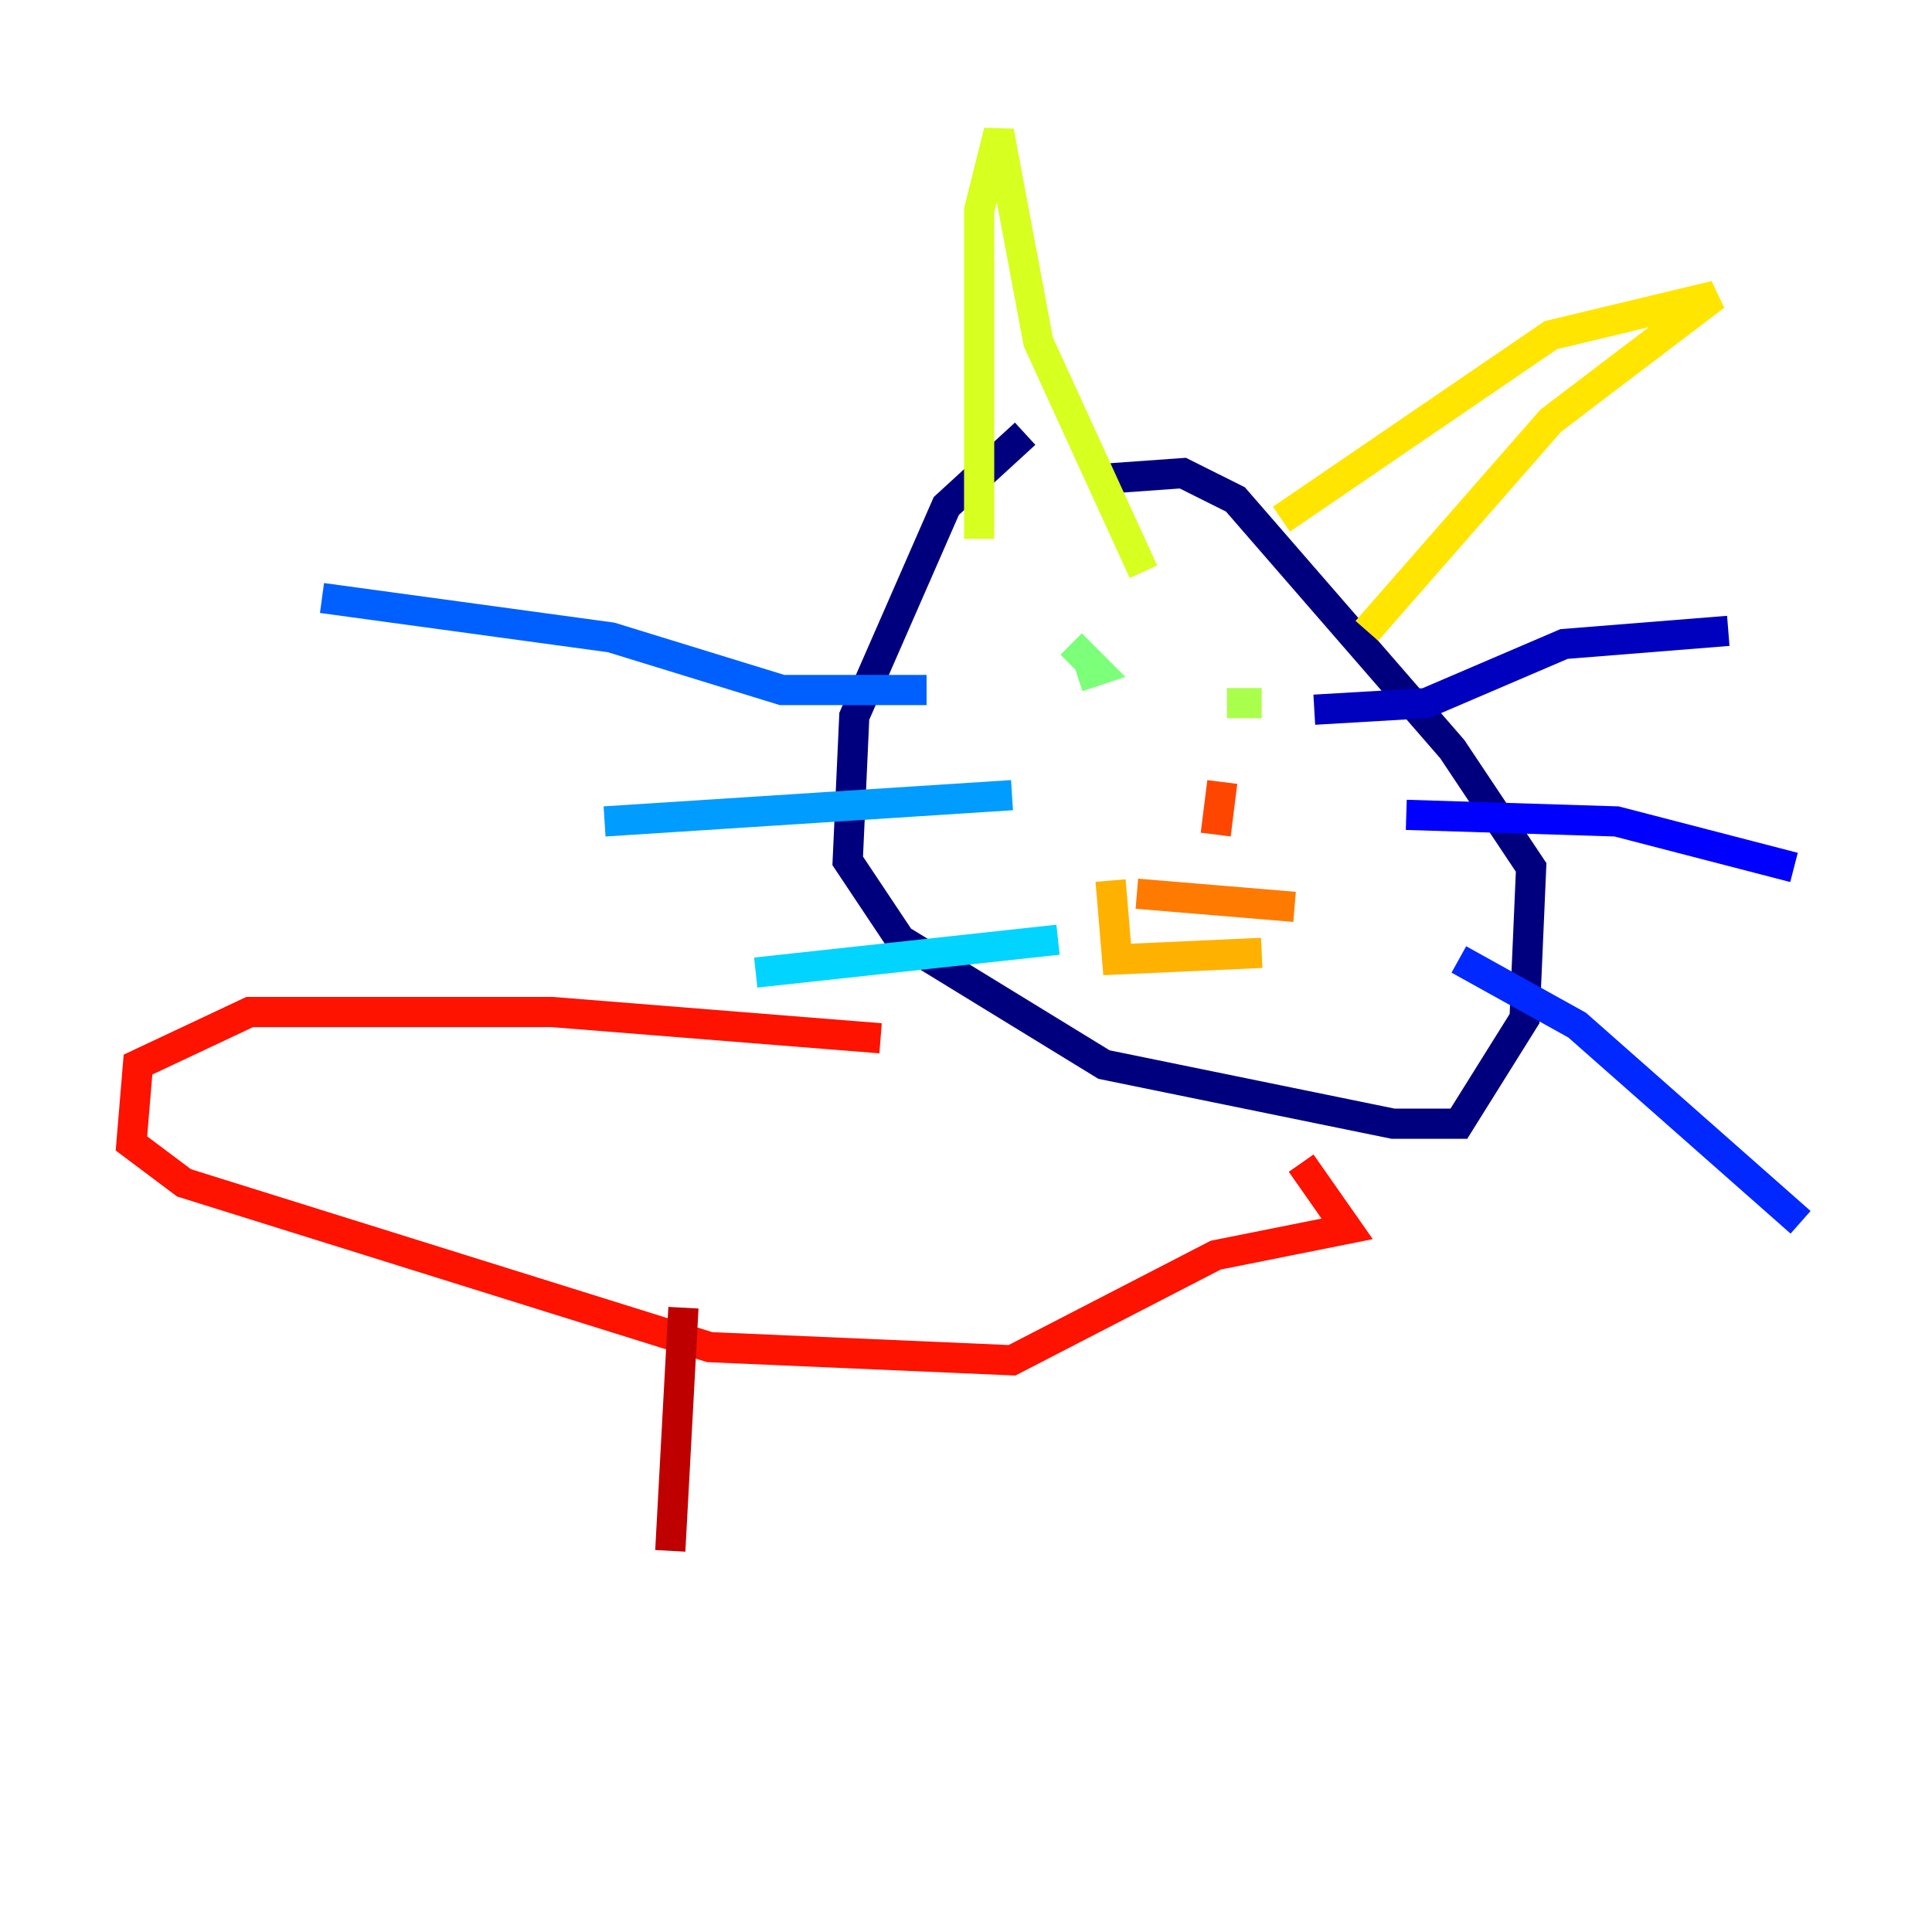 <?xml version="1.0" encoding="utf-8" ?>
<svg baseProfile="tiny" height="128" version="1.2" viewBox="0,0,128,128" width="128" xmlns="http://www.w3.org/2000/svg" xmlns:ev="http://www.w3.org/2001/xml-events" xmlns:xlink="http://www.w3.org/1999/xlink"><defs /><polyline fill="none" points="67.918,28.735 62.694,33.524 56.599,47.456 56.163,57.034 59.646,62.258 73.143,70.531 92.299,74.449 96.653,74.449 101.007,67.483 101.442,57.469 96.218,49.633 81.85,33.088 78.367,31.347 72.272,31.782" stroke="#00007f" stroke-width="2" /><polyline fill="none" points="87.075,47.02 94.476,46.585 103.619,42.667 114.503,41.796" stroke="#0000bf" stroke-width="2" /><polyline fill="none" points="93.17,53.986 107.102,54.422 118.857,57.469" stroke="#0000fe" stroke-width="2" /><polyline fill="none" points="96.653,63.565 104.49,67.918 119.293,80.98" stroke="#0028ff" stroke-width="2" /><polyline fill="none" points="61.388,45.714 51.809,45.714 40.49,42.231 21.333,39.619" stroke="#0060ff" stroke-width="2" /><polyline fill="none" points="67.048,52.68 40.054,54.422" stroke="#009cff" stroke-width="2" /><polyline fill="none" points="70.095,62.258 50.068,64.435" stroke="#00d4ff" stroke-width="2" /><polyline fill="none" points="74.014,40.49 74.014,40.49" stroke="#1fffd7" stroke-width="2" /><polyline fill="none" points="86.204,44.843 86.204,44.843" stroke="#4cffaa" stroke-width="2" /><polyline fill="none" points="71.401,44.843 72.707,44.408 70.966,42.667" stroke="#7cff79" stroke-width="2" /><polyline fill="none" points="82.286,45.714 82.286,46.585 83.592,46.585" stroke="#aaff4c" stroke-width="2" /><polyline fill="none" points="64.871,35.701 64.871,13.932 66.177,8.707 68.789,22.64 75.755,37.878" stroke="#d7ff1f" stroke-width="2" /><polyline fill="none" points="84.898,34.395 102.748,22.204 113.633,19.592 102.748,27.864 90.558,41.796" stroke="#ffe500" stroke-width="2" /><polyline fill="none" points="73.578,58.34 74.014,63.565 83.592,63.129" stroke="#ffb100" stroke-width="2" /><polyline fill="none" points="75.32,59.211 85.769,60.082" stroke="#ff7a00" stroke-width="2" /><polyline fill="none" points="80.98,51.809 80.544,55.292" stroke="#ff4600" stroke-width="2" /><polyline fill="none" points="58.34,68.789 36.571,67.048 16.544,67.048 9.143,70.531 8.707,75.755 12.191,78.367 47.02,89.252 67.048,90.122 80.544,83.156 89.252,81.415 86.204,77.061" stroke="#fe1200" stroke-width="2" /><polyline fill="none" points="45.279,86.639 44.408,102.748" stroke="#bf0000" stroke-width="2" /><polyline fill="none" points="33.524,106.667 33.524,106.667" stroke="#7f0000" stroke-width="2" /></svg>